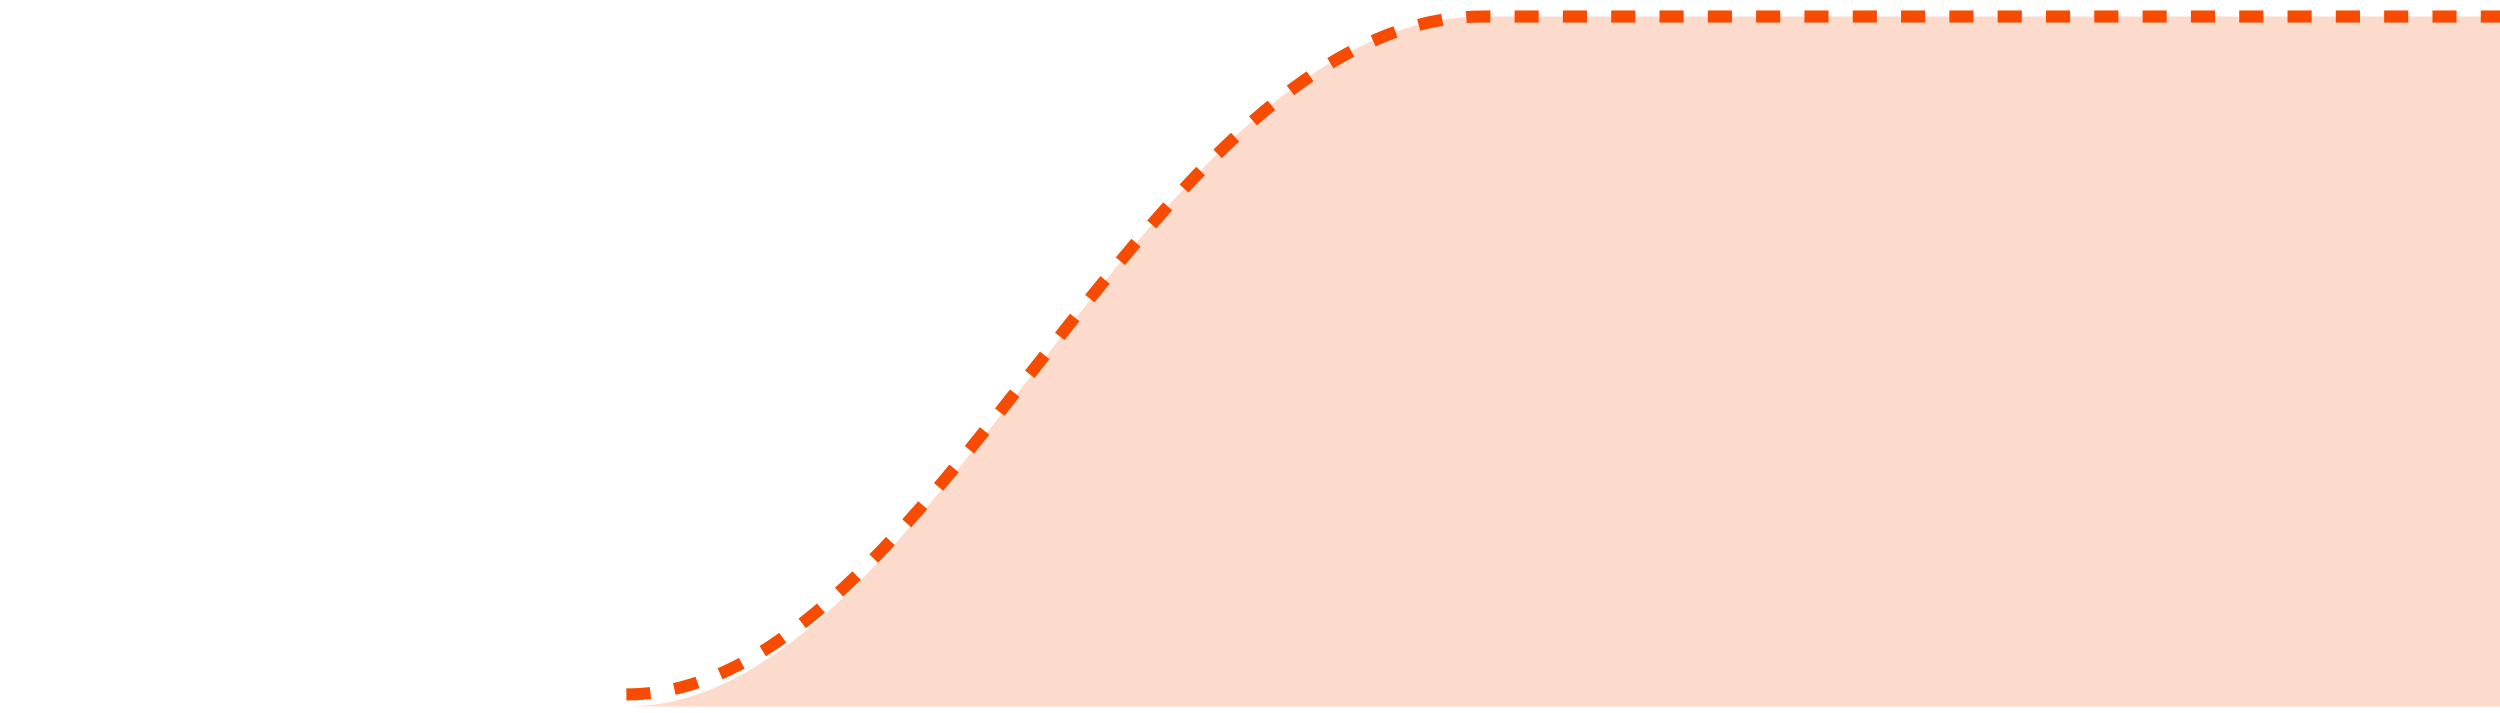 <svg preserveAspectRatio="none" width="207" height="59" viewBox="0 0 207 59" fill="none" xmlns="http://www.w3.org/2000/svg">
<path vector-effect="non-scaling-stroke" d="M122.783 1.369C94.526 1.369 77.35 58.499 51.864 58.499H207V1.369H122.783Z" fill="#F64B01" fill-opacity="0.2"/>
<path vector-effect="non-scaling-stroke" d="M51.864 57.499C77.351 57.499 95.081 1.369 122.784 1.369C137.854 1.369 185.208 1.369 207 1.369" stroke="#F64B01" stroke-dasharray="2 2"/>
</svg>

